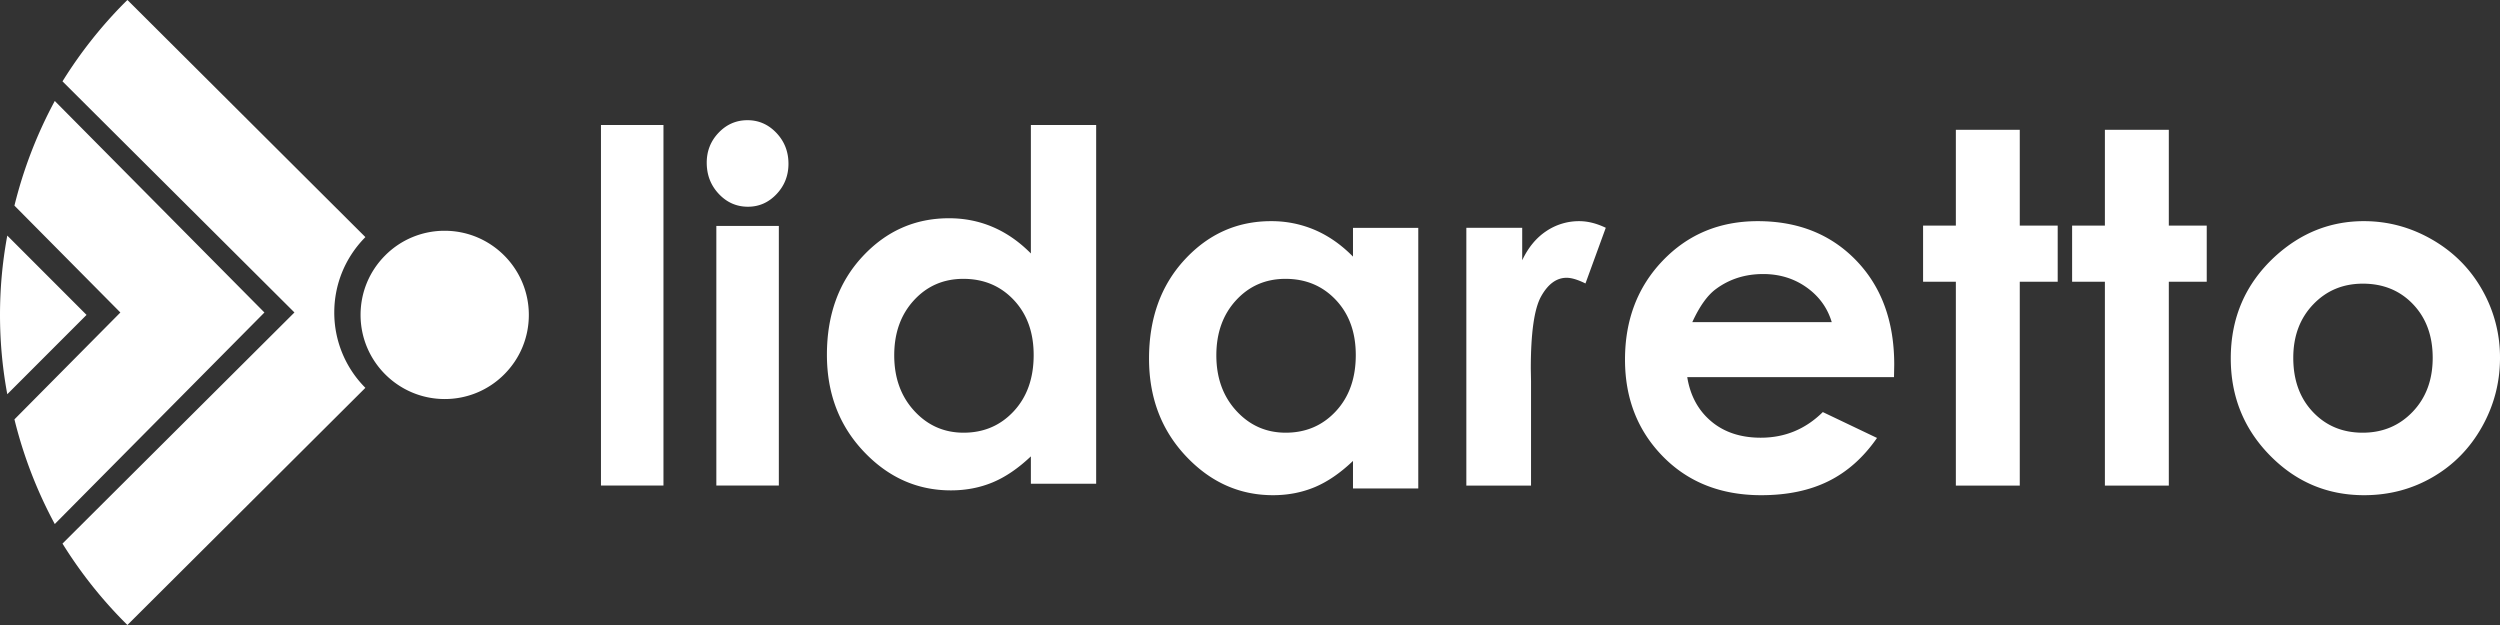 <svg xmlns="http://www.w3.org/2000/svg" width="220" height="55" viewBox="0 0 220 55"><rect x="0" y="0" width="220" height="55" fill="#333333" stroke="none"/><g><g><path fill="#fff" d="M52.885 11h5.5v31.73h-5.5zm15.438.695c.708.746 1.062 1.65 1.062 2.711 0 1.047-.35 1.94-1.052 2.678-.7.74-1.538 1.108-2.514 1.108-1.002 0-1.858-.376-2.565-1.129-.708-.753-1.062-1.667-1.062-2.743 0-1.033.35-1.915 1.051-2.646.701-.732 1.546-1.097 2.535-1.097.99 0 1.838.373 2.545 1.118zm-5.285 8.19h5.5V42.73h-5.5zM90.717 11h5.745v31.568h-5.745V40.16c-1.12 1.061-2.245 1.825-3.373 2.293-1.128.467-2.35.7-3.667.7-2.957 0-5.514-1.14-7.671-3.422-2.158-2.281-3.237-5.118-3.237-8.509 0-3.517 1.044-6.399 3.132-8.646 2.087-2.246 4.623-3.37 7.608-3.37 1.373 0 2.662.258 3.866.774 1.205.517 2.32 1.292 3.342 2.324zM80.425 26.426c-1.155 1.258-1.733 2.872-1.733 4.84 0 1.982.588 3.613 1.763 4.892 1.175 1.28 2.623 1.919 4.341 1.919 1.774 0 3.245-.63 4.413-1.888 1.168-1.257 1.753-2.906 1.753-4.945 0-1.996-.585-3.612-1.753-4.85-1.168-1.237-2.646-1.856-4.434-1.856-1.746 0-3.196.63-4.35 1.888zm38.638-6.374h5.745v22.935h-5.745v-2.425c-1.12 1.069-2.245 1.838-3.372 2.309-1.129.47-2.35.706-3.668.706-2.956 0-5.513-1.149-7.671-3.446-2.158-2.298-3.237-5.155-3.237-8.57 0-3.541 1.044-6.443 3.132-8.705 2.088-2.263 4.623-3.394 7.608-3.394a9.66 9.66 0 0 1 3.867.78c1.204.52 2.318 1.3 3.341 2.34zm-10.292 6.374c-1.155 1.258-1.733 2.872-1.733 4.84 0 1.982.588 3.613 1.763 4.892 1.176 1.28 2.623 1.919 4.341 1.919 1.774 0 3.245-.63 4.413-1.888 1.168-1.257 1.753-2.906 1.753-4.945 0-1.996-.585-3.612-1.753-4.85-1.168-1.237-2.646-1.856-4.433-1.856-1.746 0-3.196.63-4.351 1.888zm20.267-6.38h4.916v2.856c.532-1.126 1.24-1.98 2.122-2.565a5.148 5.148 0 0 1 2.9-.875c.742 0 1.52.194 2.332.583l-1.787 4.9c-.672-.333-1.225-.5-1.659-.5-.882 0-1.628.542-2.237 1.626-.61 1.084-.914 3.211-.914 6.38l.02 1.105v9.175h-5.693zm37.634 13.139h-18.195c.263 1.63.965 2.926 2.106 3.889 1.141.963 2.597 1.444 4.367 1.444 2.116 0 3.935-.752 5.457-2.256l4.77 2.277c-1.189 1.715-2.613 2.983-4.273 3.805-1.66.822-3.63 1.233-5.913 1.233-3.54 0-6.424-1.135-8.65-3.404-2.228-2.27-3.341-5.112-3.341-8.527 0-3.5 1.11-6.405 3.33-8.717 2.22-2.311 5.003-3.467 8.35-3.467 3.555 0 6.445 1.156 8.672 3.467 2.227 2.312 3.34 5.365 3.34 9.16zm-5.48-4.839c-.373-1.251-1.11-2.27-2.21-3.054-1.101-.784-2.378-1.177-3.83-1.177-1.579 0-2.963.441-4.153 1.321-.747.55-1.44 1.52-2.076 2.91zm10.923-16.923h5.624v8.431h3.338v4.941h-3.338v17.936h-5.624V24.795h-2.884v-4.94h2.884zm13.115 0h5.625v8.431h3.337v4.941h-3.337v17.936h-5.625V24.795h-2.884v-4.94h2.884zm28.8 9.662c1.876 1.082 3.34 2.55 4.392 4.405A11.983 11.983 0 0 1 220 31.498c0 2.165-.53 4.188-1.589 6.071-1.059 1.884-2.502 3.356-4.33 4.416-1.826 1.062-3.84 1.592-6.041 1.592-3.24 0-6.005-1.17-8.296-3.51-2.29-2.34-3.436-5.182-3.436-8.527 0-3.583 1.294-6.57 3.883-8.959 2.27-2.08 4.88-3.12 7.828-3.12 2.132 0 4.135.542 6.01 1.624zm-10.474 5.71c-1.166 1.222-1.748 2.787-1.748 4.693 0 1.961.576 3.55 1.728 4.766 1.15 1.215 2.61 1.823 4.375 1.823 1.766 0 3.235-.615 4.407-1.844 1.173-1.23 1.759-2.81 1.759-4.745 0-1.934-.576-3.505-1.728-4.714-1.152-1.208-2.624-1.812-4.417-1.812-1.752 0-3.21.61-4.376 1.833zm-195.94.916L.64 34.692l-.043-.241a38.343 38.343 0 0 1 0-13.478l.043-.242zM10.637.062l.255.253h-.001zm.3.298v.001l-.046-.046a39.004 39.004 0 0 0-5.337 6.757L5.5 7.16l20.41 20.337L5.5 47.835l.054.088a38.982 38.982 0 0 0 5.565 6.985l.092.092 20.852-20.78.09-.089-.088-.092a9.37 9.37 0 0 1-2.649-6.54c0-2.451.941-4.775 2.65-6.543l.088-.092L11.304.087 11.216 0l-.097.088c-.076.075-.151.15-.226.227zm28.197 19.948c4.082 0 7.403 3.322 7.403 7.404 0 1.978-.77 3.837-2.168 5.235a7.355 7.355 0 0 1-5.234 2.168c-4.084 0-7.405-3.321-7.405-7.403 0-1.978.77-3.837 2.168-5.236a7.355 7.355 0 0 1 5.236-2.168zM23.269 27.5L4.82 46.115l-.082-.153a38.96 38.96 0 0 1-3.45-8.985l-.018-.072 9.322-9.405-9.322-9.405.018-.072a38.957 38.957 0 0 1 3.45-8.984l.082-.154z"/></g></g></svg>